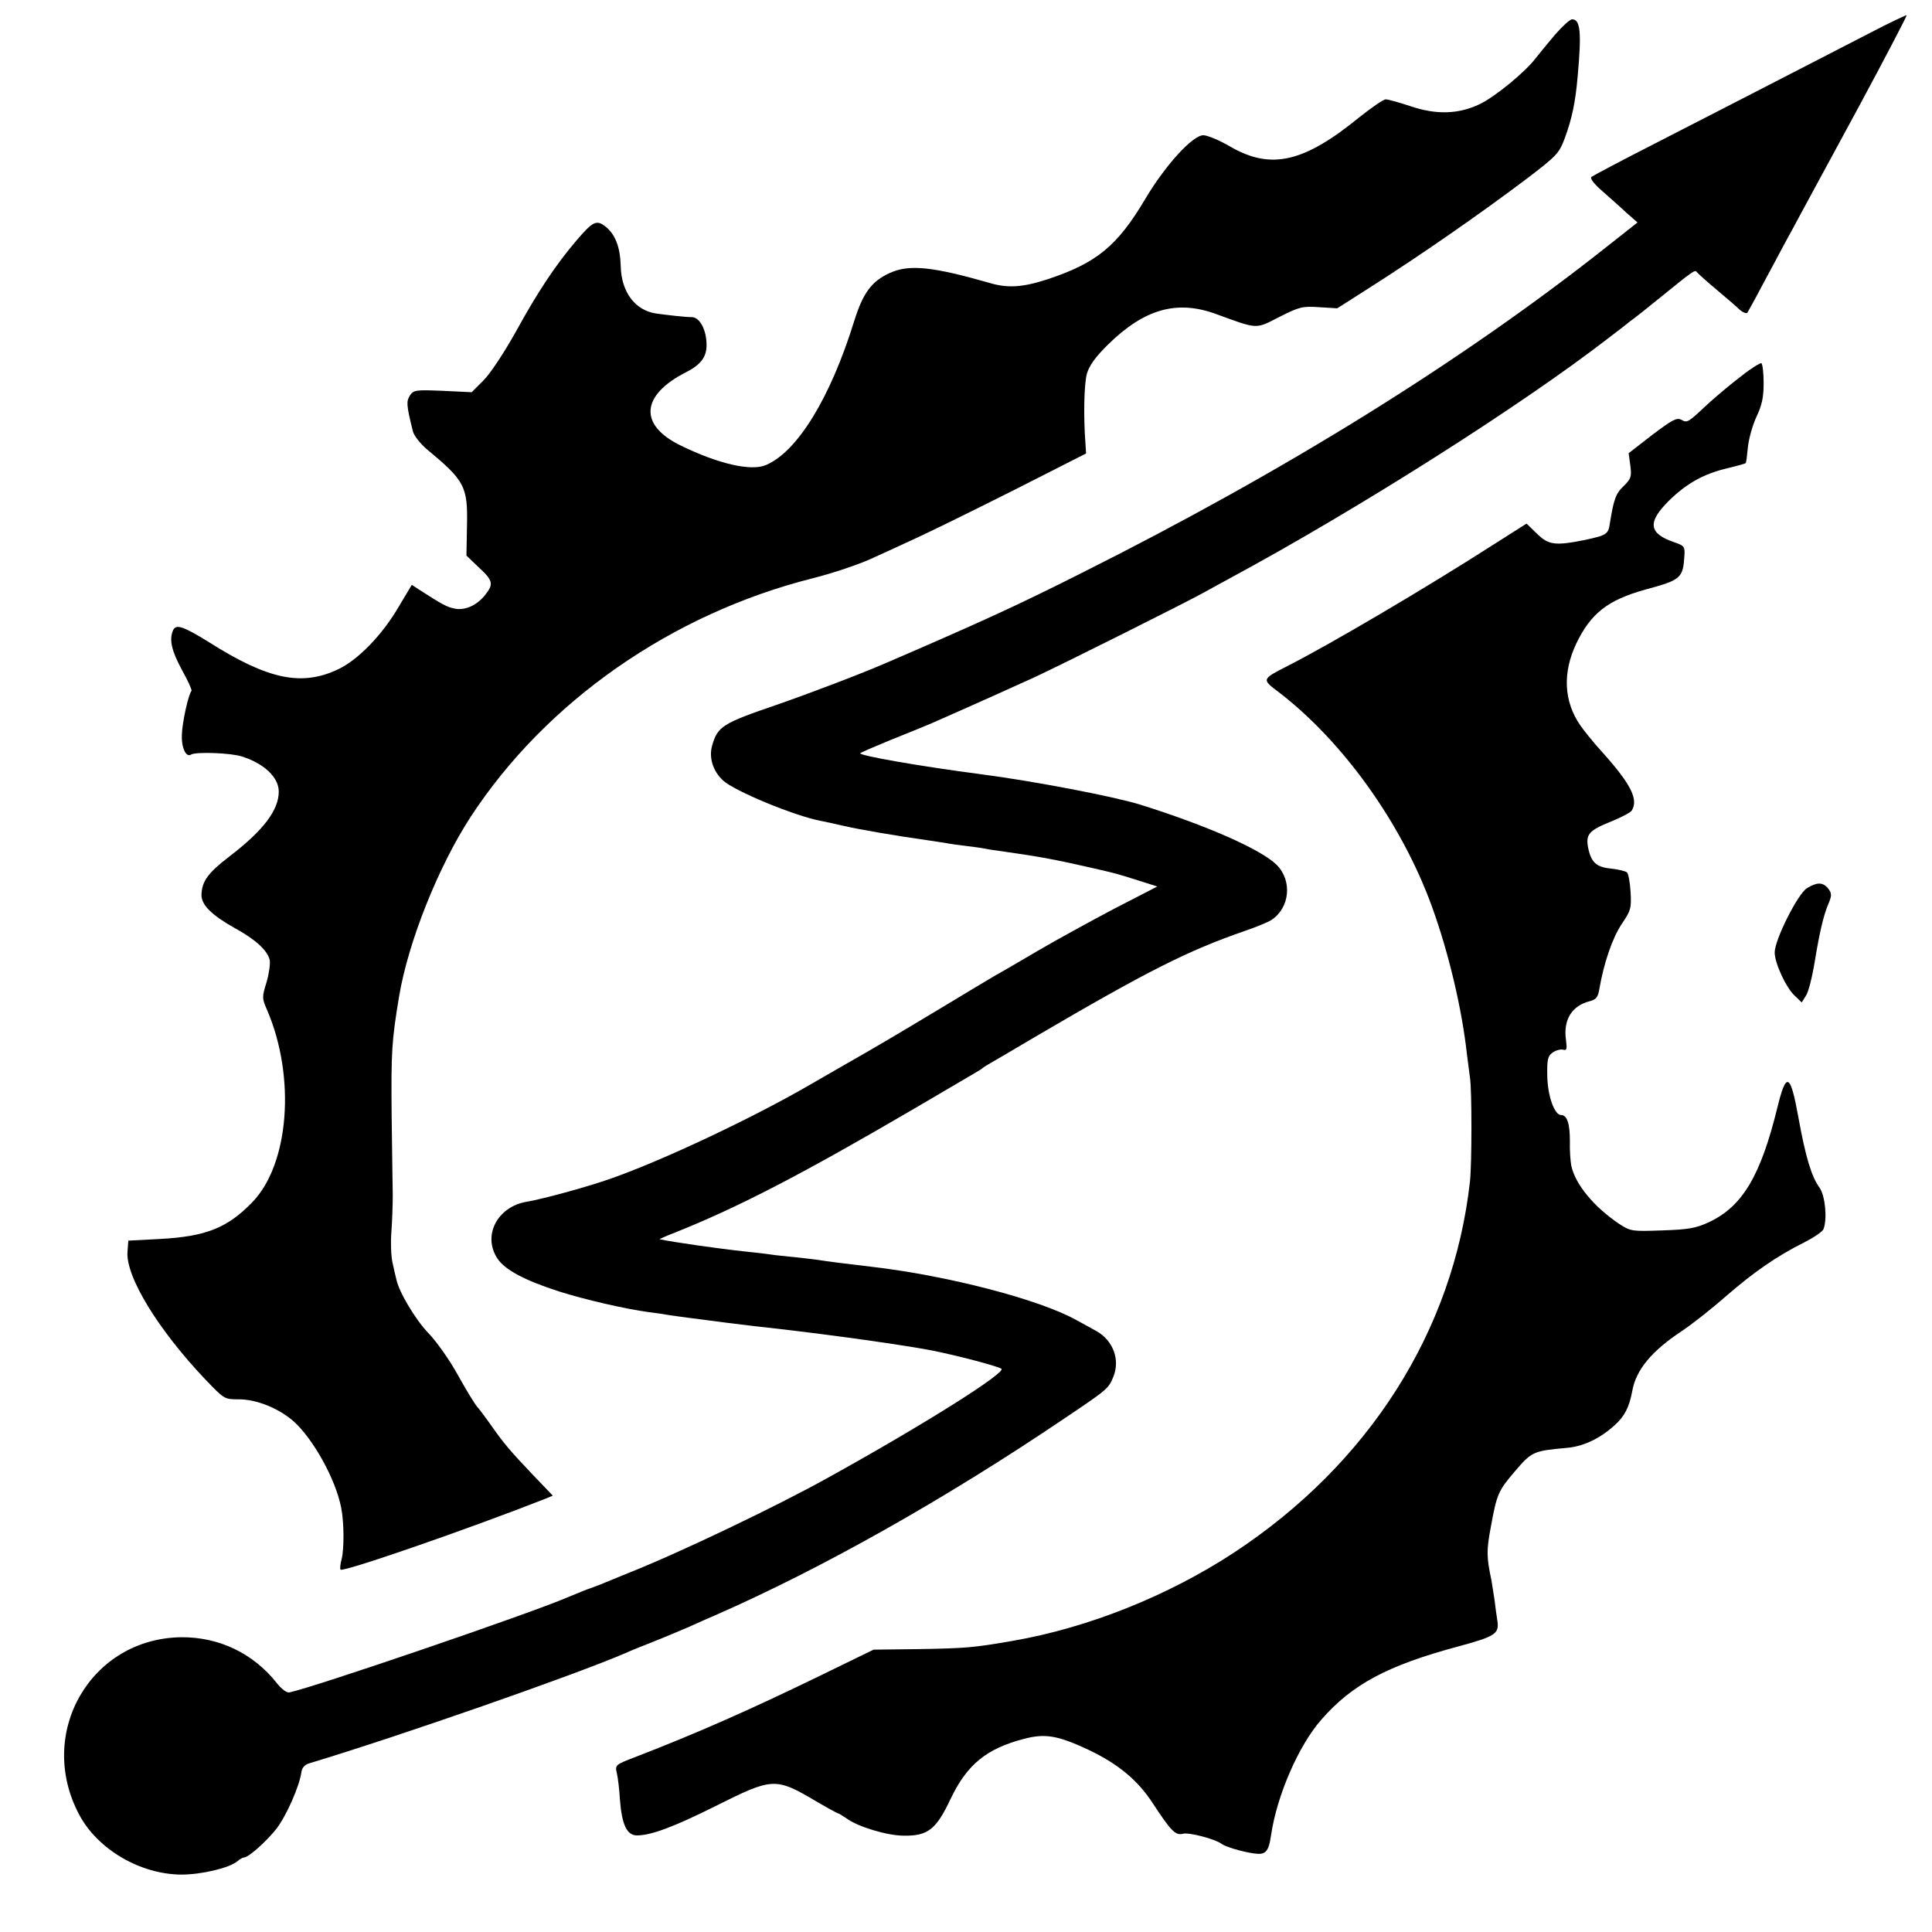 <?xml version="1.0" standalone="no"?>
<!DOCTYPE svg PUBLIC "-//W3C//DTD SVG 20010904//EN"
 "http://www.w3.org/TR/2001/REC-SVG-20010904/DTD/svg10.dtd">
<svg version="1.0" xmlns="http://www.w3.org/2000/svg"
 width="700pt" height="700pt" viewBox="0 0 700 700"
 preserveAspectRatio="xMidYMid meet">
<g transform="translate(0,700) scale(0.1,-0.1)"
fill="#000000" stroke="none">
<path d="M6770 6878 c-268 -138 -549 -283 -770 -396 -124 -63 -229 -119 -234
-123 -6 -5 10 -26 39 -51 27 -24 67 -59 88 -79 l40 -35 -114 -90 c-521 -412
-1161 -810 -1904 -1182 -230 -116 -364 -177 -700 -322 -94 -41 -281 -112 -402
-154 -196 -67 -213 -78 -233 -148 -12 -43 3 -92 40 -126 41 -38 258 -128 353
-146 12 -2 51 -11 87 -19 57 -13 184 -35 305 -52 22 -3 51 -8 65 -10 14 -3 45
-7 70 -10 25 -3 56 -7 70 -10 13 -3 42 -7 65 -10 134 -19 195 -31 305 -56 106
-24 101 -23 184 -49 l69 -22 -159 -82 c-87 -46 -211 -114 -274 -151 -63 -37
-131 -77 -150 -87 -19 -11 -111 -66 -205 -123 -153 -92 -241 -144 -345 -203
-19 -11 -75 -43 -125 -72 -205 -119 -528 -272 -721 -340 -82 -29 -241 -73
-305 -84 -108 -18 -162 -124 -106 -207 27 -40 98 -78 222 -118 91 -29 242 -64
325 -75 25 -3 59 -8 75 -11 17 -2 46 -7 65 -9 112 -15 201 -26 245 -31 210
-23 450 -55 609 -82 84 -14 260 -59 284 -72 22 -12 -281 -203 -628 -395 -185
-103 -538 -272 -725 -346 -44 -18 -91 -37 -105 -43 -14 -5 -29 -11 -35 -13 -5
-1 -41 -16 -80 -32 -140 -60 -925 -328 -1007 -344 -9 -2 -29 13 -46 35 -85
107 -209 166 -345 165 -329 -4 -527 -348 -370 -643 67 -126 221 -216 370 -217
73 0 175 24 204 49 8 7 19 13 23 13 16 0 78 55 116 102 37 47 85 156 92 207 2
16 12 27 28 32 332 100 964 321 1145 399 22 10 69 29 105 43 36 14 92 38 125
52 33 15 76 34 95 42 388 170 835 422 1270 716 156 105 156 106 174 149 25 62
-1 132 -63 166 -20 11 -52 29 -71 39 -134 75 -466 161 -740 193 -110 13 -158
19 -195 25 -16 2 -55 7 -85 10 -30 3 -71 7 -90 10 -19 3 -57 7 -85 10 -103 11
-264 34 -315 45 -3 0 24 12 60 26 227 91 455 209 862 447 106 62 204 120 218
128 14 8 27 16 30 19 3 3 16 11 30 19 14 8 86 50 160 94 411 241 553 312 760
384 41 14 85 32 97 40 66 44 76 141 19 199 -56 56 -253 143 -496 219 -98 30
-386 85 -570 109 -230 30 -451 69 -443 77 5 4 54 25 110 48 56 22 121 49 145
59 198 87 296 132 378 169 109 51 555 274 615 308 22 12 65 36 95 52 461 249
1049 622 1365 866 28 21 64 49 80 62 17 12 66 51 109 86 123 100 128 103 134
93 4 -5 36 -34 72 -64 36 -30 74 -63 84 -73 11 -9 23 -14 27 -10 3 5 29 51 56
103 28 52 62 115 75 140 14 25 43 79 65 120 22 41 118 218 213 393 94 175 170
320 168 322 -1 1 -64 -28 -138 -67z"/>
<path d="M5633 6873 c-27 -32 -58 -70 -69 -84 -37 -49 -146 -139 -202 -166
-77 -37 -158 -40 -254 -7 -39 13 -79 24 -87 24 -9 0 -52 -30 -96 -65 -201
-164 -320 -191 -466 -107 -39 23 -84 42 -99 42 -39 0 -138 -109 -210 -230
-102 -172 -177 -233 -355 -292 -89 -29 -144 -33 -210 -13 -206 59 -291 68
-361 36 -66 -30 -97 -72 -129 -174 -86 -278 -206 -474 -320 -522 -54 -23 -172
4 -309 71 -152 74 -144 181 17 264 56 28 77 56 77 100 0 54 -24 100 -53 101
-24 0 -85 7 -129 13 -77 11 -127 78 -129 172 -2 70 -20 115 -55 143 -33 26
-46 19 -106 -51 -75 -88 -140 -186 -218 -328 -43 -77 -93 -153 -118 -178 l-43
-43 -105 5 c-99 4 -105 3 -119 -17 -13 -22 -13 -33 11 -130 4 -15 26 -44 51
-65 137 -114 148 -134 145 -276 l-2 -109 45 -43 c51 -47 54 -60 24 -98 -30
-39 -74 -59 -112 -51 -29 6 -45 15 -129 69 l-26 17 -49 -82 c-58 -99 -145
-189 -216 -223 -133 -64 -255 -39 -471 98 -94 58 -120 67 -130 40 -13 -34 -4
-72 33 -141 22 -39 37 -73 35 -76 -11 -11 -34 -115 -35 -159 -2 -48 15 -83 33
-72 18 11 146 6 185 -7 81 -26 133 -76 133 -127 0 -68 -57 -142 -180 -236 -77
-59 -99 -90 -100 -139 0 -36 37 -73 123 -121 73 -40 115 -79 124 -113 3 -14
-2 -50 -11 -81 -17 -55 -17 -59 2 -102 104 -243 80 -558 -54 -696 -90 -93
-168 -124 -334 -133 l-115 -6 -3 -39 c-8 -90 111 -284 282 -464 69 -72 69 -72
122 -72 63 0 143 -32 197 -79 71 -63 153 -210 173 -313 11 -53 11 -150 2 -186
-5 -19 -7 -36 -4 -39 9 -10 460 146 740 256 l29 12 -69 72 c-85 89 -110 119
-154 182 -19 27 -42 58 -51 68 -9 10 -40 61 -70 115 -29 53 -77 121 -106 151
-49 51 -108 151 -117 196 -3 11 -9 38 -14 61 -5 22 -7 72 -4 110 3 38 5 98 5
134 -1 36 -2 166 -4 290 -2 231 0 266 27 430 33 197 142 470 259 650 273 418
728 736 1240 865 72 18 166 50 210 70 44 20 121 55 170 78 50 23 207 100 350
172 l260 132 -2 34 c-8 101 -5 219 5 255 9 30 31 61 78 107 130 127 247 161
388 110 156 -57 144 -56 232 -11 73 37 84 39 144 35 l65 -4 110 70 c195 124
409 273 580 402 106 81 114 90 134 143 27 73 39 132 47 223 15 164 10 209 -20
209 -8 0 -36 -26 -63 -57z"/>
<path d="M6310 5638 c-36 -27 -88 -71 -116 -96 -79 -74 -80 -75 -102 -63 -17
9 -33 0 -106 -55 l-85 -66 6 -45 c5 -40 3 -47 -24 -74 -29 -27 -36 -48 -50
-134 -6 -41 -11 -44 -89 -61 -109 -22 -133 -19 -175 22 l-38 37 -118 -75
c-248 -159 -591 -361 -748 -441 -94 -48 -94 -48 -33 -94 234 -179 448 -478
557 -780 60 -166 108 -369 126 -533 4 -30 9 -68 11 -85 7 -42 7 -309 0 -375
-60 -542 -366 -1024 -856 -1346 -238 -156 -528 -272 -800 -319 -144 -25 -170
-27 -340 -30 l-165 -2 -195 -95 c-253 -123 -443 -207 -668 -294 -73 -28 -74
-29 -67 -59 4 -16 9 -59 11 -94 7 -92 25 -131 62 -131 51 0 134 31 284 106
208 104 217 105 366 17 41 -24 76 -43 78 -43 3 0 17 -9 32 -19 41 -30 147 -62
207 -62 87 -1 117 22 170 135 59 123 130 181 266 216 76 20 122 12 233 -40
107 -51 177 -109 231 -191 68 -104 84 -120 111 -113 21 6 116 -19 139 -36 14
-11 74 -29 116 -35 44 -7 55 4 64 64 21 145 100 327 183 421 111 127 239 196
497 265 129 35 146 45 141 88 -3 17 -8 54 -11 80 -4 27 -9 59 -11 70 -18 85
-19 108 -2 197 21 116 27 129 85 197 63 74 68 76 189 87 60 5 120 33 174 82
37 33 53 66 64 124 13 76 70 145 179 217 39 26 111 83 161 127 98 85 183 145
284 195 35 18 66 39 69 48 14 37 6 120 -14 149 -30 41 -51 112 -77 255 -29
161 -44 168 -76 37 -61 -249 -127 -360 -250 -417 -46 -21 -73 -26 -168 -29
-108 -4 -114 -3 -153 22 -93 62 -162 145 -176 213 -3 15 -6 55 -5 88 0 64 -10
95 -32 95 -24 0 -49 70 -50 143 -1 58 2 71 19 83 11 8 28 13 37 11 15 -4 16 1
12 34 -11 74 21 126 88 142 22 6 28 15 33 45 16 93 47 183 80 233 34 50 36 58
33 116 -2 35 -8 67 -13 72 -6 5 -32 11 -58 14 -53 5 -72 22 -83 76 -9 48 3 62
82 94 37 15 72 33 76 40 25 40 -2 95 -106 211 -33 36 -69 81 -81 99 -59 86
-64 189 -14 295 53 110 114 158 251 196 129 35 136 41 141 124 2 31 -1 35 -36
47 -94 32 -99 72 -21 150 65 64 128 99 215 119 33 8 62 16 64 18 2 2 5 28 8
58 3 30 17 80 31 110 20 42 26 71 26 122 0 37 -4 69 -8 72 -4 2 -37 -18 -72
-46z"/>
<path d="M6547 3782 c-33 -20 -117 -187 -117 -233 0 -39 42 -129 73 -157 l25
-24 15 24 c9 12 23 68 32 123 18 109 31 163 47 204 16 37 16 44 0 64 -19 21
-39 21 -75 -1z"/>
</g>
</svg>
